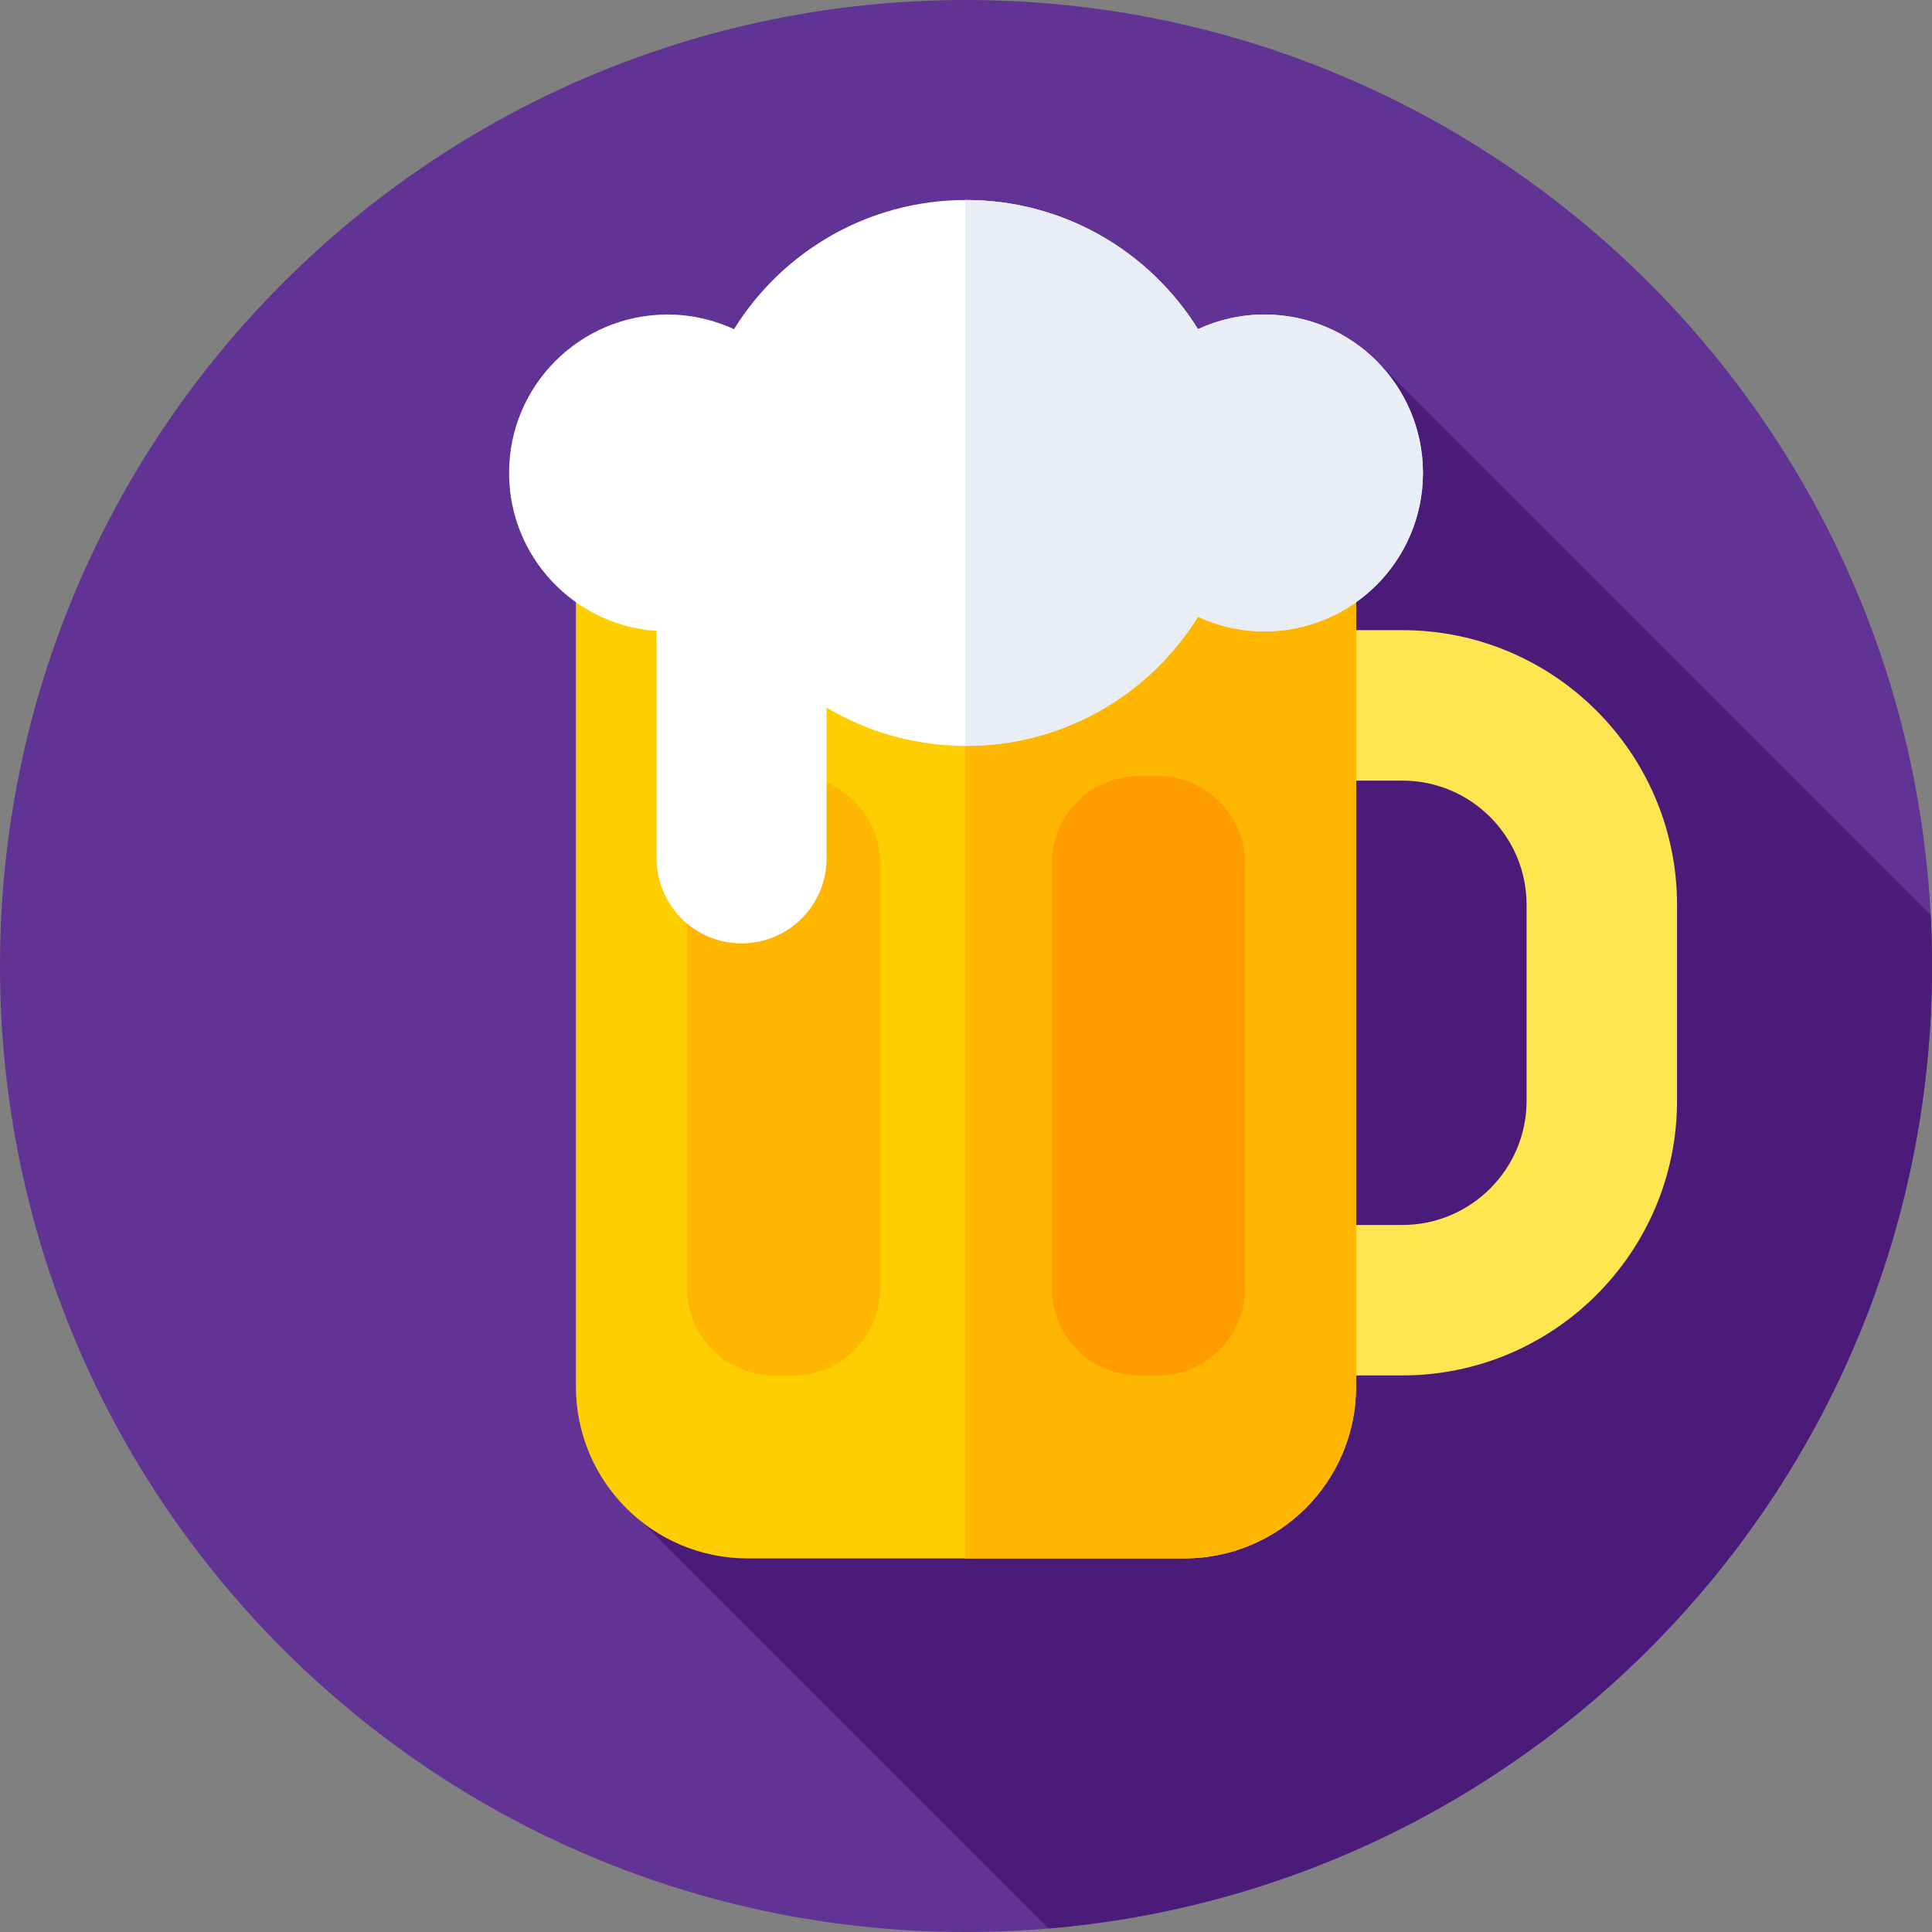 <svg viewBox="0 0 512 512" xmlns="http://www.w3.org/2000/svg"><rect x="0" y="0" width="512" height="512" fill="#808080" stroke="none"/><path d="m512 256c0 141.387-114.613 256-256 256s-256-114.613-256-256 114.613-256 256-256 256 114.613 256 256zm0 0" fill="#613394"/><path d="m162.043 395.191 115.863 115.867c131.129-11.117 234.094-121.055 234.094-255.059 0-4.531-.121-9.031-.355-13.504l-146.828-146.832zm0 0" fill="#4b1b7a"/><path d="m371.645 364.5h-42.746v-39.871h42.746c18.152 0 32.918-14.766 32.918-32.918v-51.926c0-18.148-14.766-32.914-32.918-32.914h-42.746v-39.871h42.746c40.137 0 72.789 32.652 72.789 72.789v51.926c0 40.133-32.652 72.785-72.789 72.785zm0 0" fill="#ffe650"/><path d="m313.855 413h-115.711c-25.137 0-45.52-20.379-45.52-45.52v-242.148h206.75v242.148c0 25.141-20.379 45.52-45.52 45.52zm0 0" fill="#ffce00"/><path d="m255.762 125.332v287.668h58.094c25.137 0 45.52-20.379 45.52-45.52v-242.148zm0 0" fill="#ffb600"/><path d="m210.168 364.5h-4.996c-12.77 0-23.121-10.352-23.121-23.121v-112.59c0-12.77 10.352-23.125 23.121-23.125h4.996c12.77 0 23.121 10.355 23.121 23.125v112.59c0 12.77-10.352 23.121-23.121 23.121zm0 0" fill="#ffb600"/><path d="m306.828 364.5h-4.996c-12.77 0-23.121-10.352-23.121-23.121v-112.59c0-12.77 10.352-23.125 23.121-23.125h4.996c12.77 0 23.121 10.355 23.121 23.125v112.59c0 12.77-10.352 23.121-23.121 23.121zm0 0" fill="#ff9d00"/><path d="m335.109 83.352c-6.297 0-12.266 1.395-17.629 3.879-12.758-20.543-35.516-34.23-61.48-34.23s-48.723 13.688-61.48 34.23c-5.363-2.484-11.332-3.879-17.629-3.879-23.188 0-41.984 18.797-41.984 41.984 0 22.215 17.258 40.387 39.098 41.871v60.27c0 12.441 10.082 22.523 22.52 22.523 12.441 0 22.523-10.082 22.523-22.523v-39.965c10.816 6.445 23.449 10.156 36.953 10.156 25.965 0 48.723-13.688 61.48-34.23 5.363 2.484 11.332 3.879 17.629 3.879 23.188 0 41.984-18.793 41.984-41.98 0-23.191-18.797-41.984-41.984-41.984zm0 0" fill="#fff"/><path d="m335.109 83.352c-6.297 0-12.266 1.395-17.629 3.879-12.758-20.543-35.516-34.23-61.48-34.23-.078 0-.16.004-.238.004v144.656c.082 0 .16.004.238.004 25.965 0 48.723-13.684 61.48-34.23 5.363 2.488 11.332 3.883 17.629 3.883 23.188 0 41.984-18.797 41.984-41.984s-18.797-41.98-41.984-41.98zm0 0" fill="#e9edf5"/></svg>